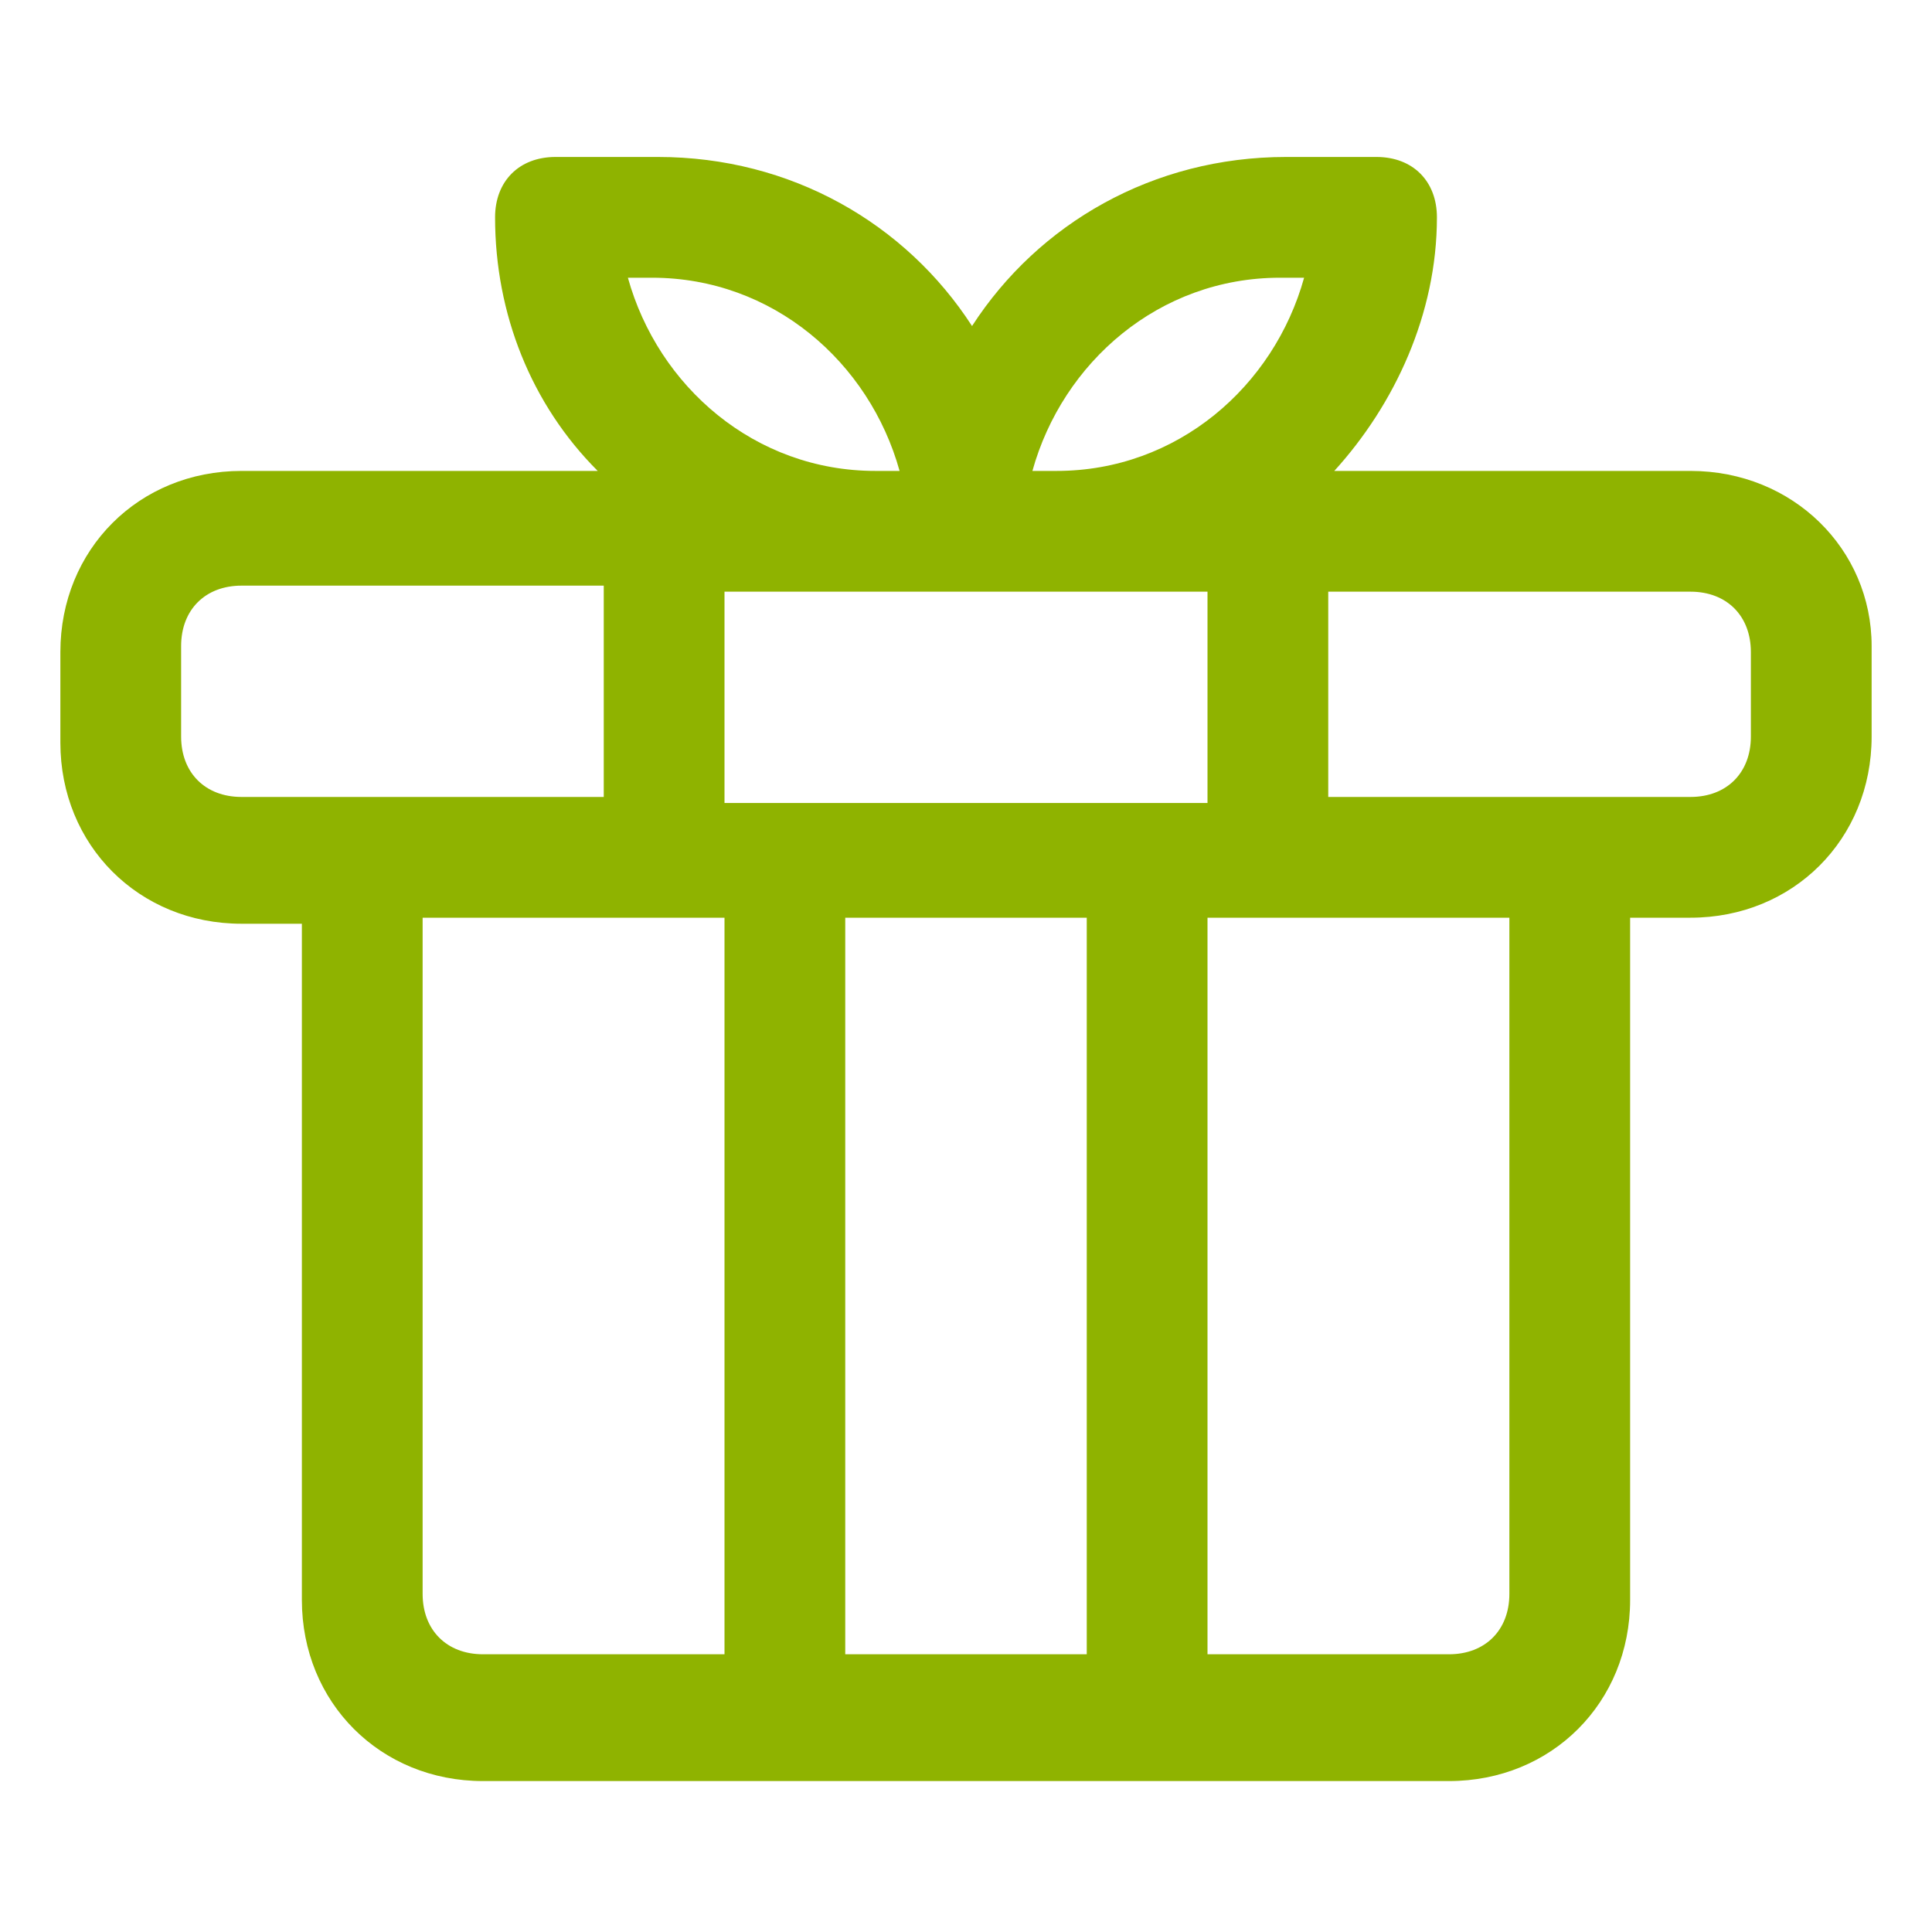 <?xml version="1.0" encoding="utf-8"?>
<svg version="1.1" xmlns="http://www.w3.org/2000/svg" xmlns:xlink="http://www.w3.org/1999/xlink" x="0px" y="0px"
	 viewBox="0 0 32 32" style="enable-background:new 0 0 32 32;" xml:space="preserve">
<style>
	* { fill: #8fb300; }
</style>
<path d="M28,7.8h-5.9c1-1.1,1.7-2.6,1.7-4.2c0-0.6-0.4-1-1-1h-1.5c-2.2,0-4.1,1.1-5.2,2.8c-1.1-1.7-3-2.8-5.2-2.8H9.2
	c-0.6,0-1,0.4-1,1c0,1.6,0.6,3.1,1.7,4.2H4c-1.7,0-3,1.3-3,3v1.5c0,1.7,1.3,3,3,3h1v11.2c0,1.7,1.3,3,3,3h16c1.7,0,3-1.3,3-3V15.2h1
	c1.7,0,3-1.3,3-3v-1.5C31,9.1,29.7,7.8,28,7.8z M20,9.8v3.5h-8V9.8H20z M21.2,4.6h0.4c-0.5,1.8-2.1,3.2-4.1,3.2h-0.4
	C17.6,6,19.2,4.6,21.2,4.6z M10.8,4.6c2,0,3.6,1.4,4.1,3.2h-0.4c-2,0-3.6-1.4-4.1-3.2H10.8z M3,12.2v-1.5c0-0.6,0.4-1,1-1h6v3.5H4
	C3.4,13.2,3,12.8,3,12.2z M7,26.4V15.2h5v12.2H8C7.4,27.4,7,27,7,26.4z M14,27.4V15.2H18v12.2H14z M25,26.4c0,0.6-0.4,1-1,1h-4V15.2
	h5V26.4z M29,12.2c0,0.6-0.4,1-1,1h-6V9.8h6c0.6,0,1,0.4,1,1V12.2z"/>
</svg>